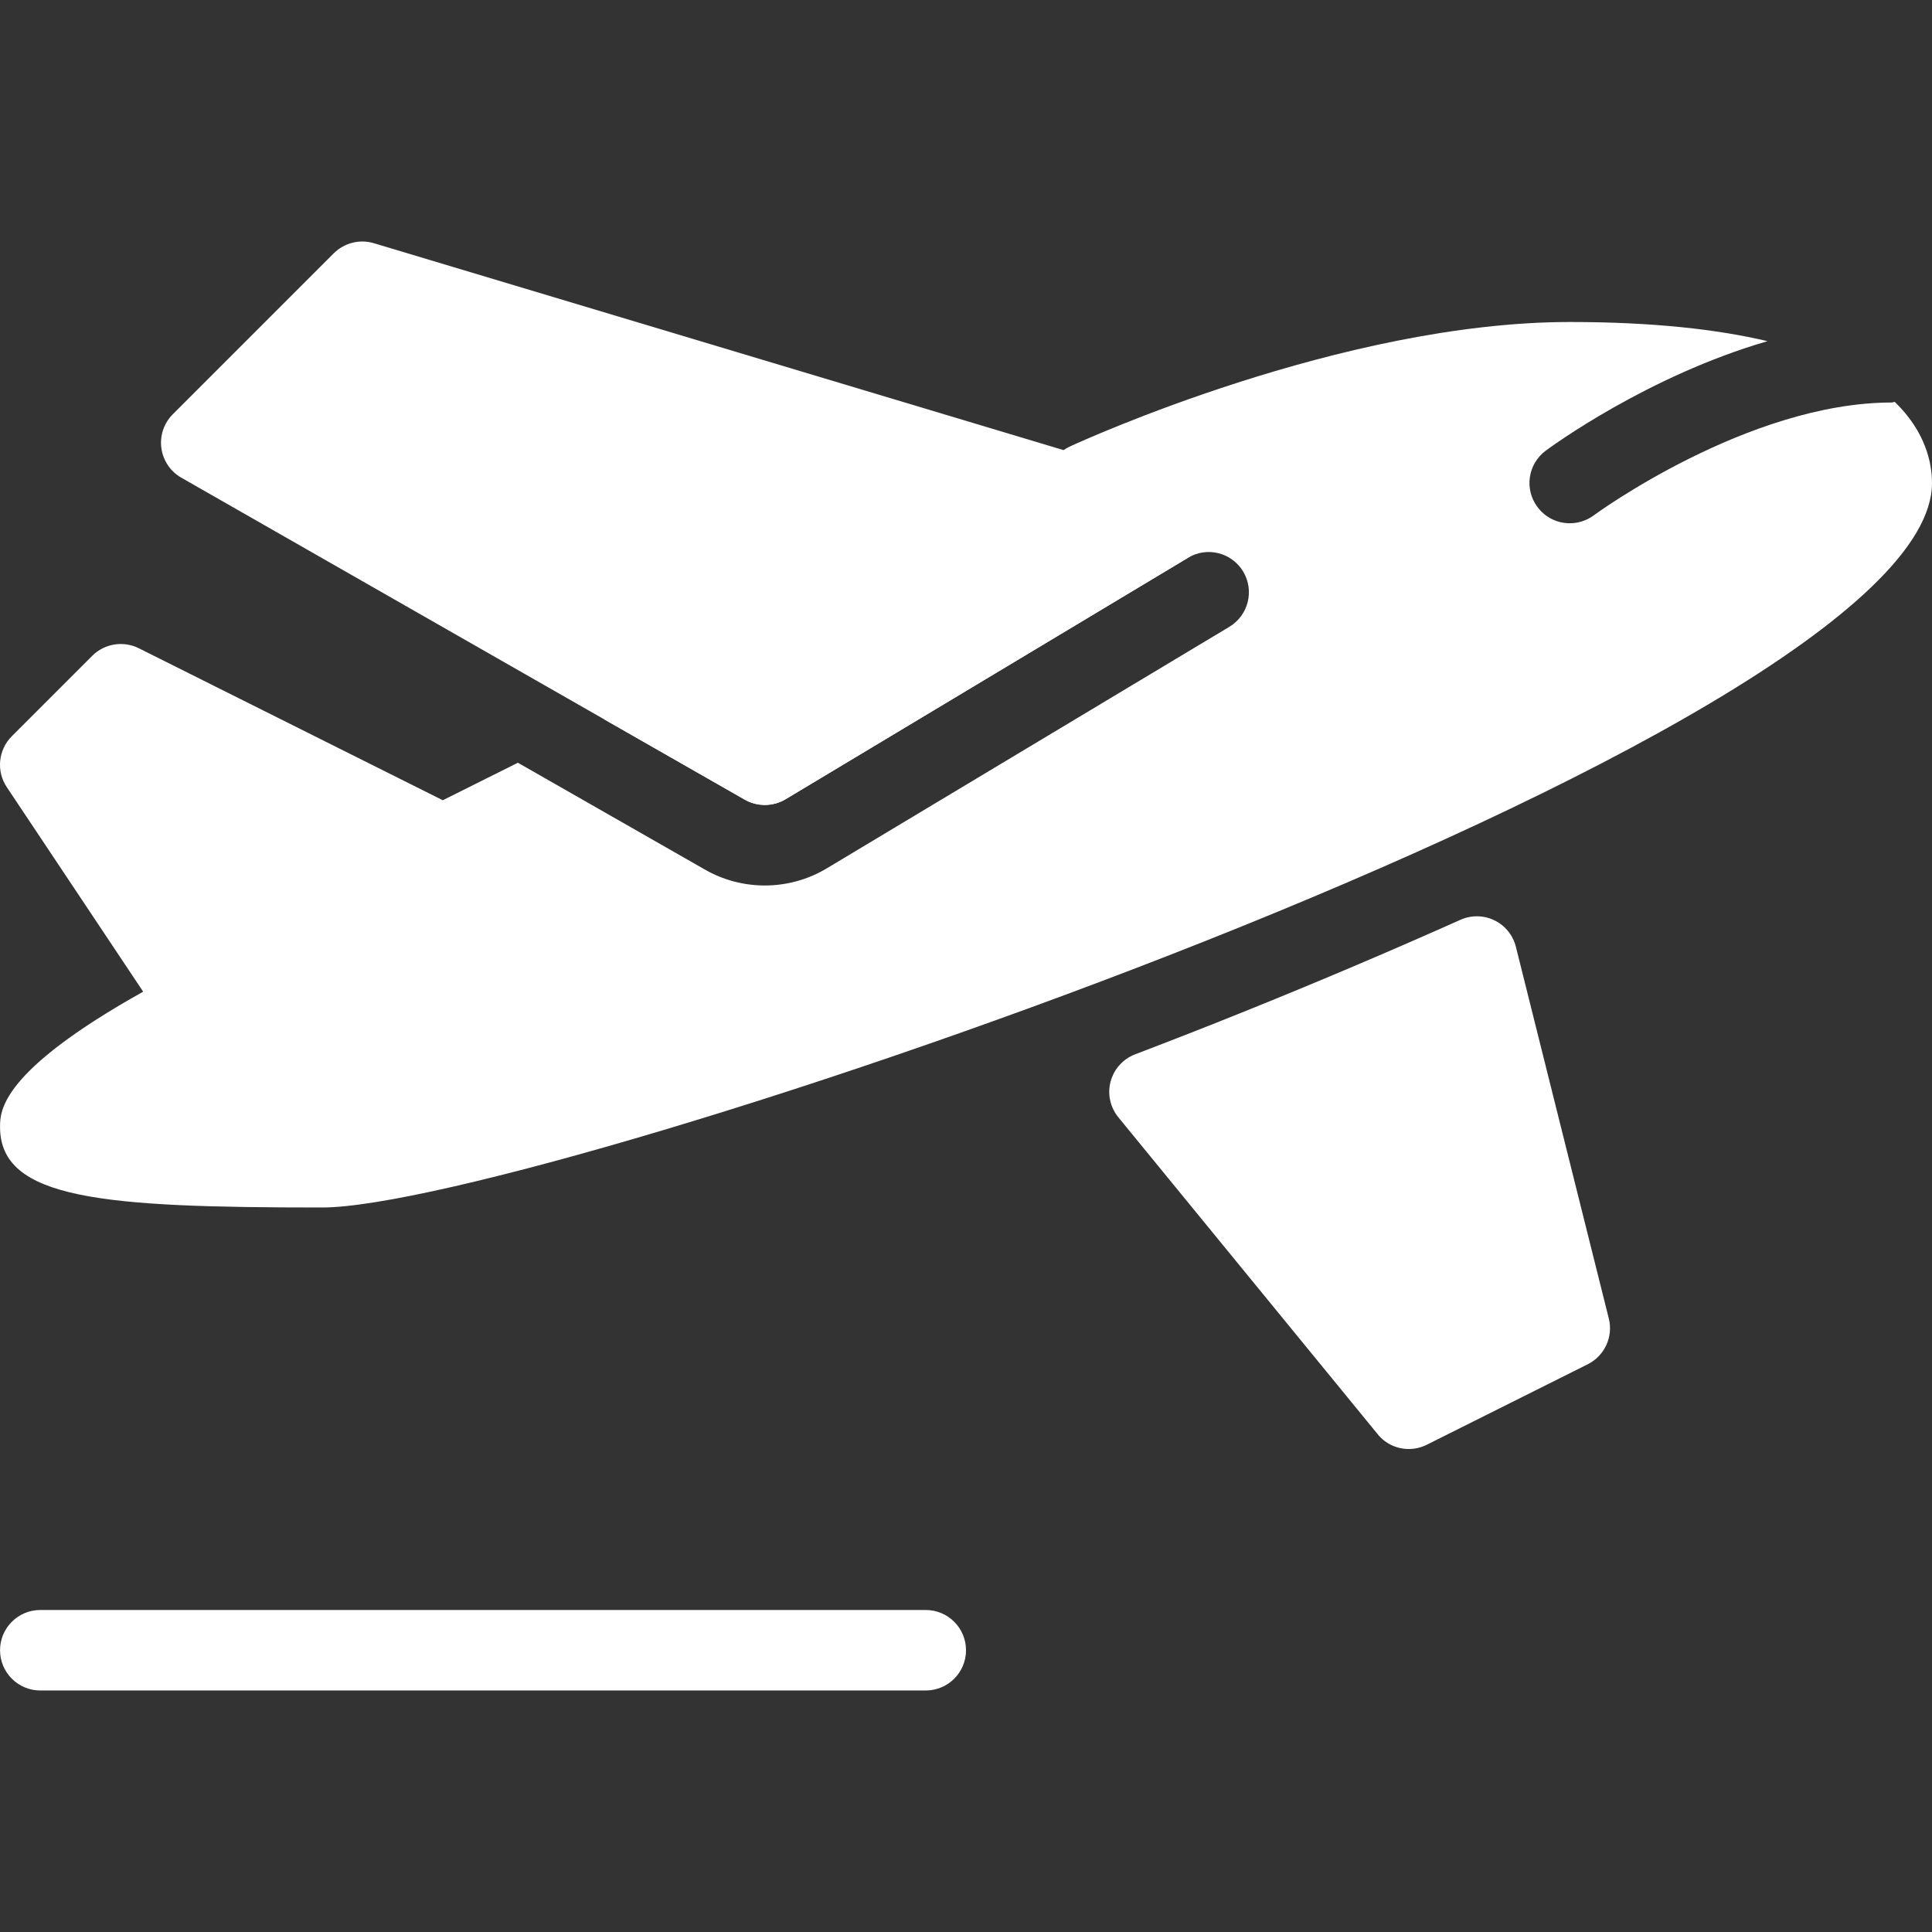 <?xml version="1.0" encoding="utf-8"?>
<!-- Generator: Adobe Illustrator 16.0.0, SVG Export Plug-In . SVG Version: 6.00 Build 0)  -->
<!DOCTYPE svg PUBLIC "-//W3C//DTD SVG 1.1//EN" "http://www.w3.org/Graphics/SVG/1.1/DTD/svg11.dtd">
<svg version="1.1" id="Capa_1" xmlns="http://www.w3.org/2000/svg" xmlns:xlink="http://www.w3.org/1999/xlink" x="0px" y="0px"
	 width="300px" height="300px" viewBox="0 0 300 300" enable-background="new 0 0 300 300" xml:space="preserve">
<rect x="0" y="0" width="300" height="300" fill="#333333" stroke="none"/>
<g>
	<g>
		<path fill="#FFFFFF" d="M249.814,204.736l-14.425-57.711c-0.45-1.8-1.662-3.3-3.325-4.112c-1.662-0.813-3.6-0.837-5.287-0.087
			c-10.188,4.55-21.337,9.324-33.975,14.412c-5.112,2.063-10.675,4.236-16.537,6.476c-1.875,0.713-3.287,2.287-3.813,4.226
			c-0.515,1.938-0.063,4.014,1.212,5.563l40.262,49.199c1.2,1.5,3,2.299,4.825,2.299c0.95,0,1.898-0.212,2.801-0.662l24.999-12.5
			C249.164,210.523,250.527,207.574,249.814,204.736z"/>
	</g>
</g>
<g>
	<g>
		<path fill="#FFFFFF" d="M187.452,80.477c-0.302-2.462-2.024-4.5-4.399-5.212l-124.997-37.5c-2.2-0.663-4.587-0.05-6.225,1.563
			l-25,25c-1.375,1.375-2.037,3.325-1.774,5.25c0.262,1.924,1.399,3.637,3.102,4.6l87.496,49.999
			c0.965,0.55,2.037,0.825,3.103,0.825c1.112,0,2.225-0.3,3.212-0.887l62.499-37.5C186.59,85.339,187.752,82.939,187.452,80.477z"/>
	</g>
</g>
<g>
	<g>
		<path fill="#FFFFFF" d="M294.213,62.402c-0.163,0.012-0.301,0.1-0.463,0.1c-22.324,0-46.049,17.35-46.273,17.524
			c-1.125,0.825-2.426,1.225-3.725,1.225c-1.913,0-3.8-0.875-5.025-2.538c-2.063-2.775-1.475-6.675,1.3-8.737
			c0.825-0.612,15.788-11.587,34.427-17c-7.727-1.825-17.714-2.975-30.699-2.975c-35.337,0-75.911,18.537-77.611,19.324
			c-3.125,1.45-4.5,5.163-3.063,8.3c0.1,0.212,0.287,0.35,0.398,0.55l-51.937,31.149c-1.662-2.763-5.15-3.888-8.088-2.413
			l-9.612,4.8l21.813,12.462c1.938,1.1,4.427,1.075,6.313-0.063l62.499-37.499c2.975-1.788,6.799-0.813,8.574,2.138
			c1.773,2.962,0.813,6.799-2.139,8.575l-62.499,37.5c-2.898,1.75-6.25,2.675-9.647,2.675c-3.251,0-6.478-0.851-9.3-2.475
			l-29.037-16.587l-11.662,5.825l-47.2-23.6c-2.425-1.2-5.313-0.737-7.225,1.163l-12.5,12.5c-2.102,2.1-2.438,5.412-0.787,7.887
			l21.187,31.774C0.006,166.412,0.006,172.563,0.006,175c0,11.262,16.013,12.5,49.999,12.5C83.28,187.5,300,114.313,300,75.002
			C300,71.865,298.988,67.015,294.213,62.402z"/>
	</g>
</g>
<g>
	<g>
		<path fill="#FFFFFF" d="M143.753,249.998H6.256c-3.449,0-6.25,2.801-6.25,6.25c0,3.45,2.801,6.25,6.25,6.25h137.498
			c3.449,0,6.25-2.8,6.25-6.25C150.003,252.799,147.203,249.998,143.753,249.998z"/>
	</g>
</g>
</svg>
